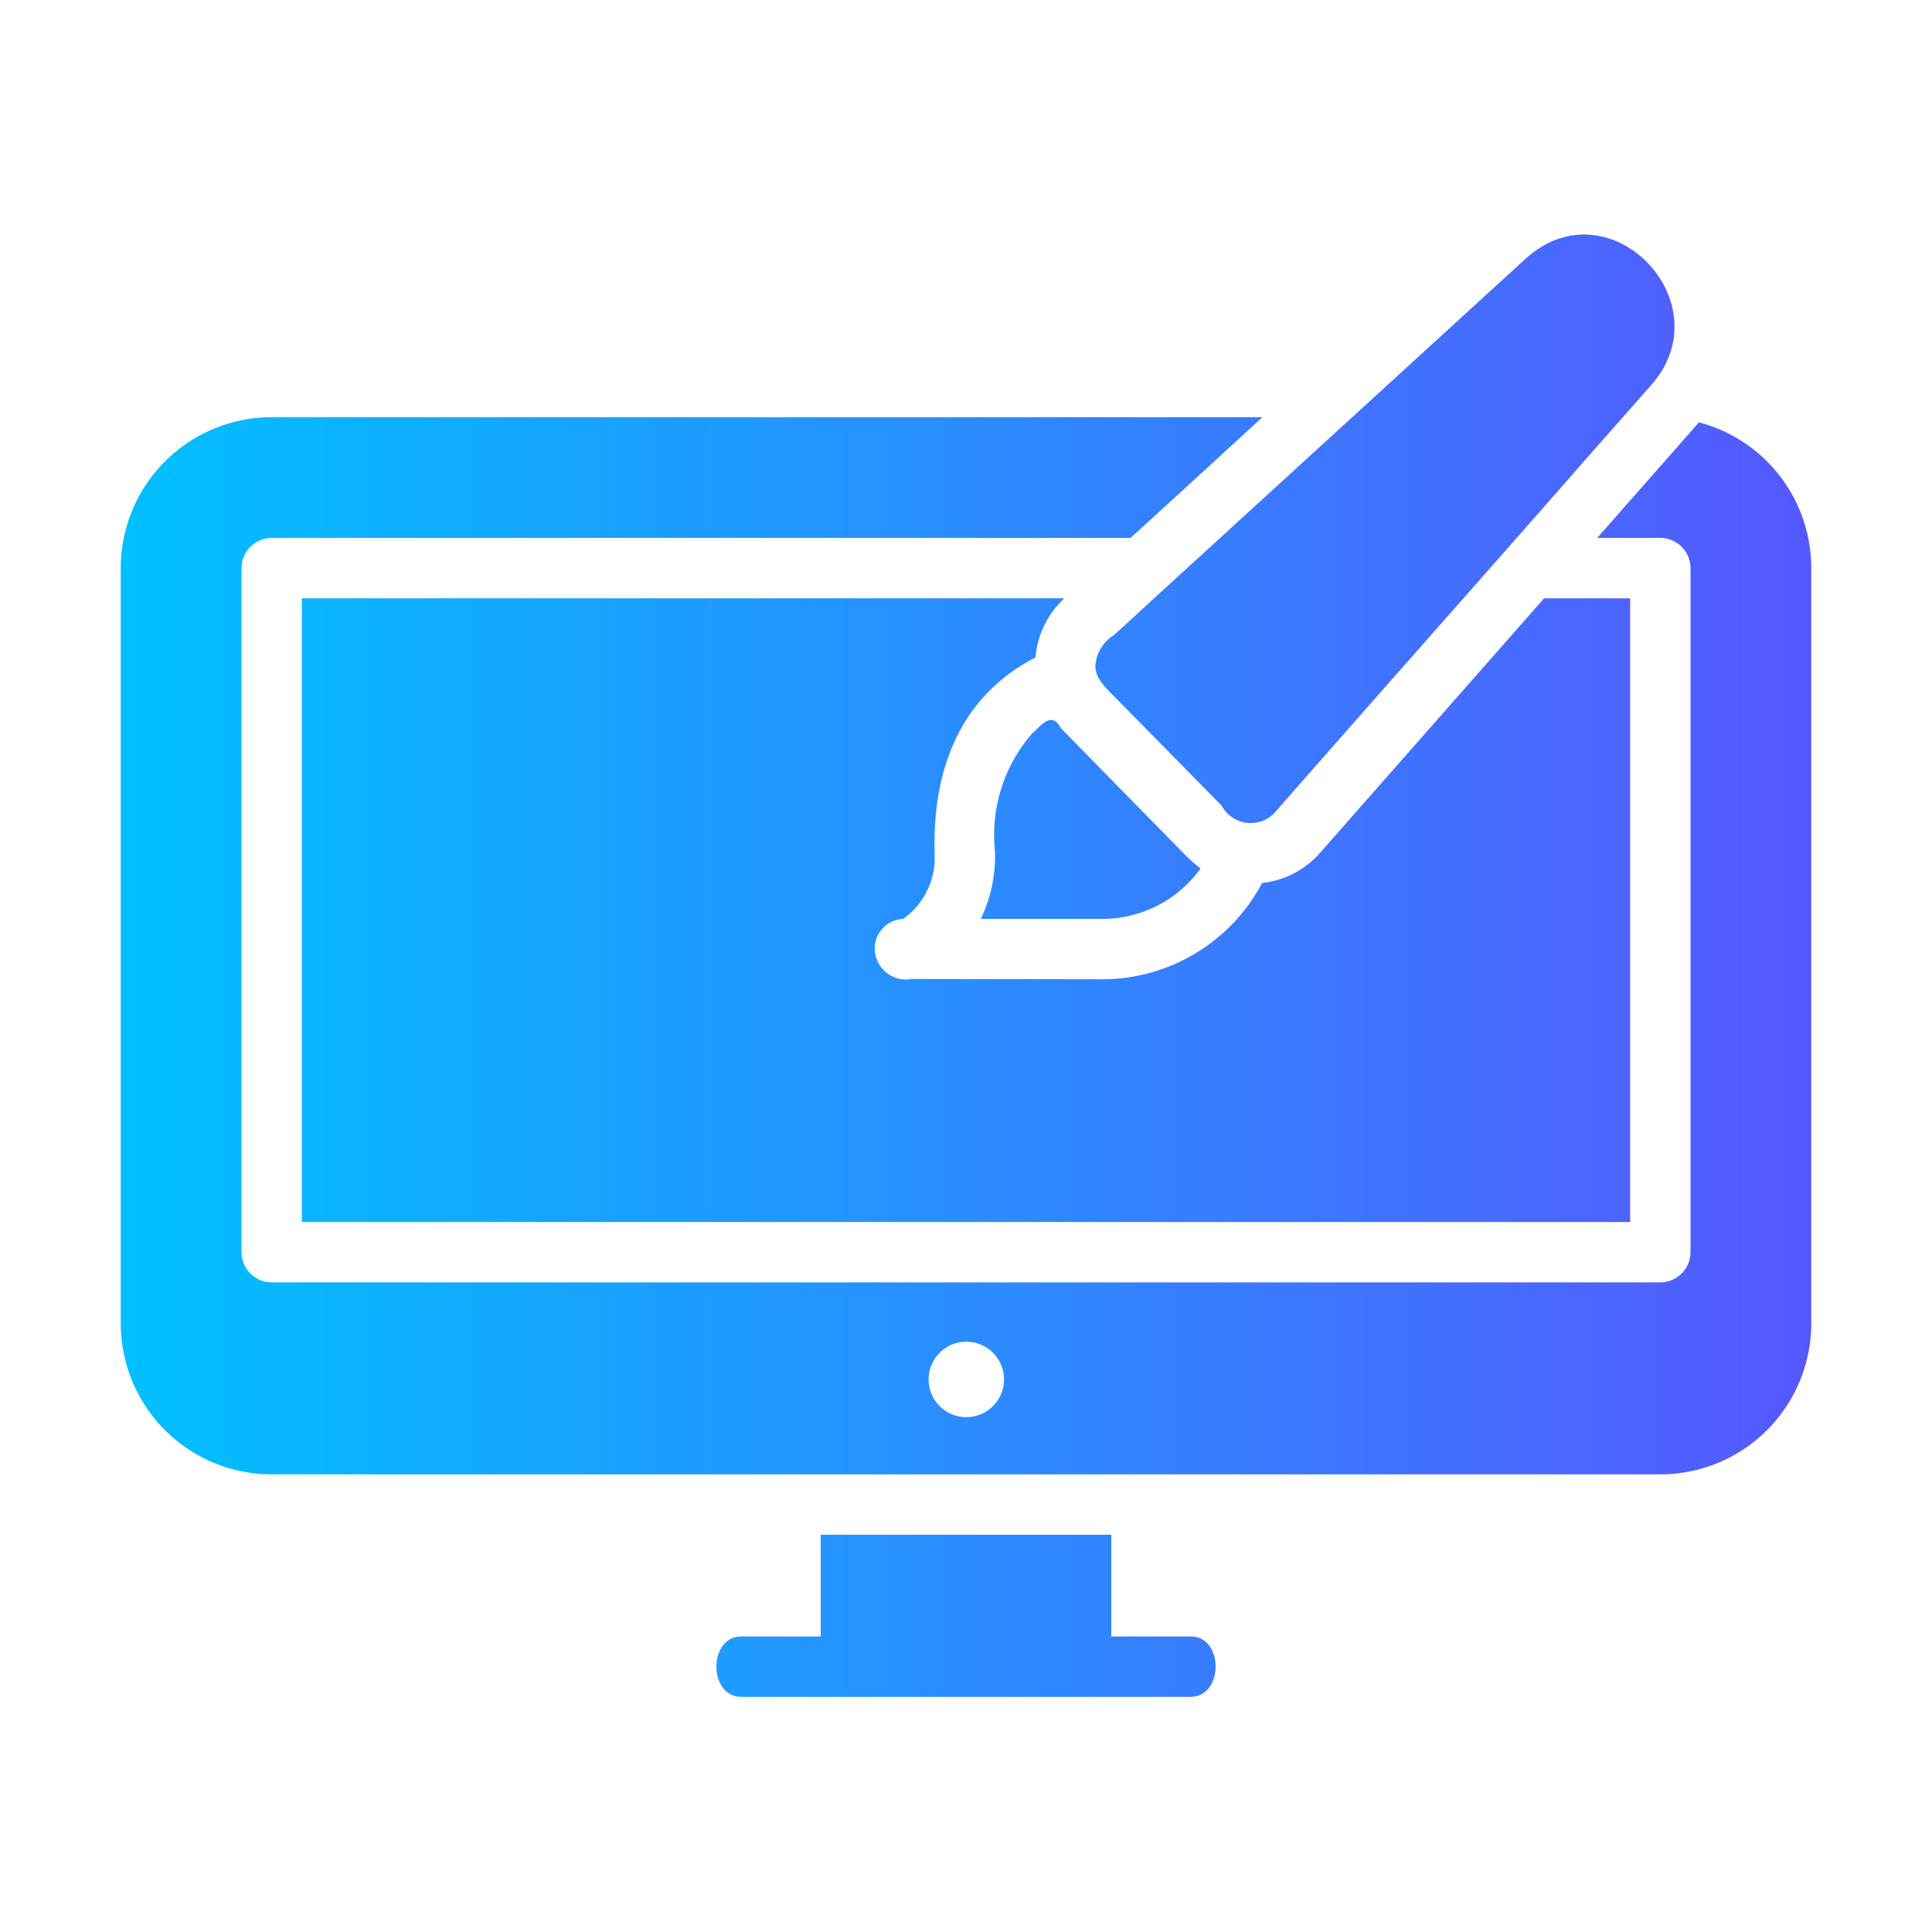 <svg id="Flat_Flaticon" height="512" viewBox="0 0 64 64" width="512" xmlns="http://www.w3.org/2000/svg" xmlns:xlink="http://www.w3.org/1999/xlink" data-name="Flat Flaticon"><linearGradient id="linear-gradient" gradientUnits="userSpaceOnUse" x1="4" x2="60" y1="31.99" y2="31.99"><stop offset="0" stop-color="#00c0ff"/><stop offset="1" stop-color="#5558ff"/></linearGradient><path d="m56.28 13.99c-.844.962-2.519 2.861-3.37 3.83h2.09a1.003 1.003 0 0 1 1 1v22.66a1.003 1.003 0 0 1 -1 1h-46a1.003 1.003 0 0 1 -1-1v-22.66a1.003 1.003 0 0 1 1-1h28.45c1.09-.989 3.285-3.005 4.37-4h-32.82a5.002 5.002 0 0 0 -5 5v25.02a5.002 5.002 0 0 0 5 5c6.311 0 46 0 46 0a5.002 5.002 0 0 0 5-5v-25.02a4.993 4.993 0 0 0 -3.72-4.83zm-23.77 32.85a1.249 1.249 0 0 1 -1.41-2 1.249 1.249 0 1 1 1.41 2zm6.933 9.37h-3.473c-2.351 0-9.164 0-11.413 0-1.105-.005-1.095-2.003-0-2h2.63v-3.37c1.124 0 9.626 0 9.626 0v3.37h2.63c1.104-.001 1.097 1.995-0 2zm-29.443-36.39h25.26a3.012 3.012 0 0 0 -.96 1.96c-2.343 1.205-3.418 3.49-3.34 6.47a2.497 2.497 0 0 1 -1.04 2.19.988.988 0 0 0 -.94.89 1.031 1.031 0 0 0 1.21 1.1l6.38.01a6.005 6.005 0 0 0 5.24-3.19 2.976 2.976 0 0 0 1.91-.99l7.43-8.44h2.85v20.66h-44zm25.15 4.31 4.17 4.25a5.695 5.695 0 0 0 .45.39 4.01 4.01 0 0 1 -3.2 1.67h-4.08a4.797 4.797 0 0 0 .47-2.24 5.115 5.115 0 0 1 1.22-3.89c.369-.337.659-.743.97-.18zm15.4-15.57c2.77-2.489 6.554 1.453 4.16 4.18-.578.668-2.121 2.396-2.71 3.08-2.421 2.762-7.322 8.297-9.79 11.12a1.092 1.092 0 0 1 -1.74-.25l-3.57-3.63c-.283-.278-.652-.629-.61-1.06a1.314 1.314 0 0 1 .59-.95c.009.014 1.347-1.23 1.35-1.23 3.901-3.564 8.405-7.683 12.32-11.26z" fill="url(#linear-gradient)"/></svg>